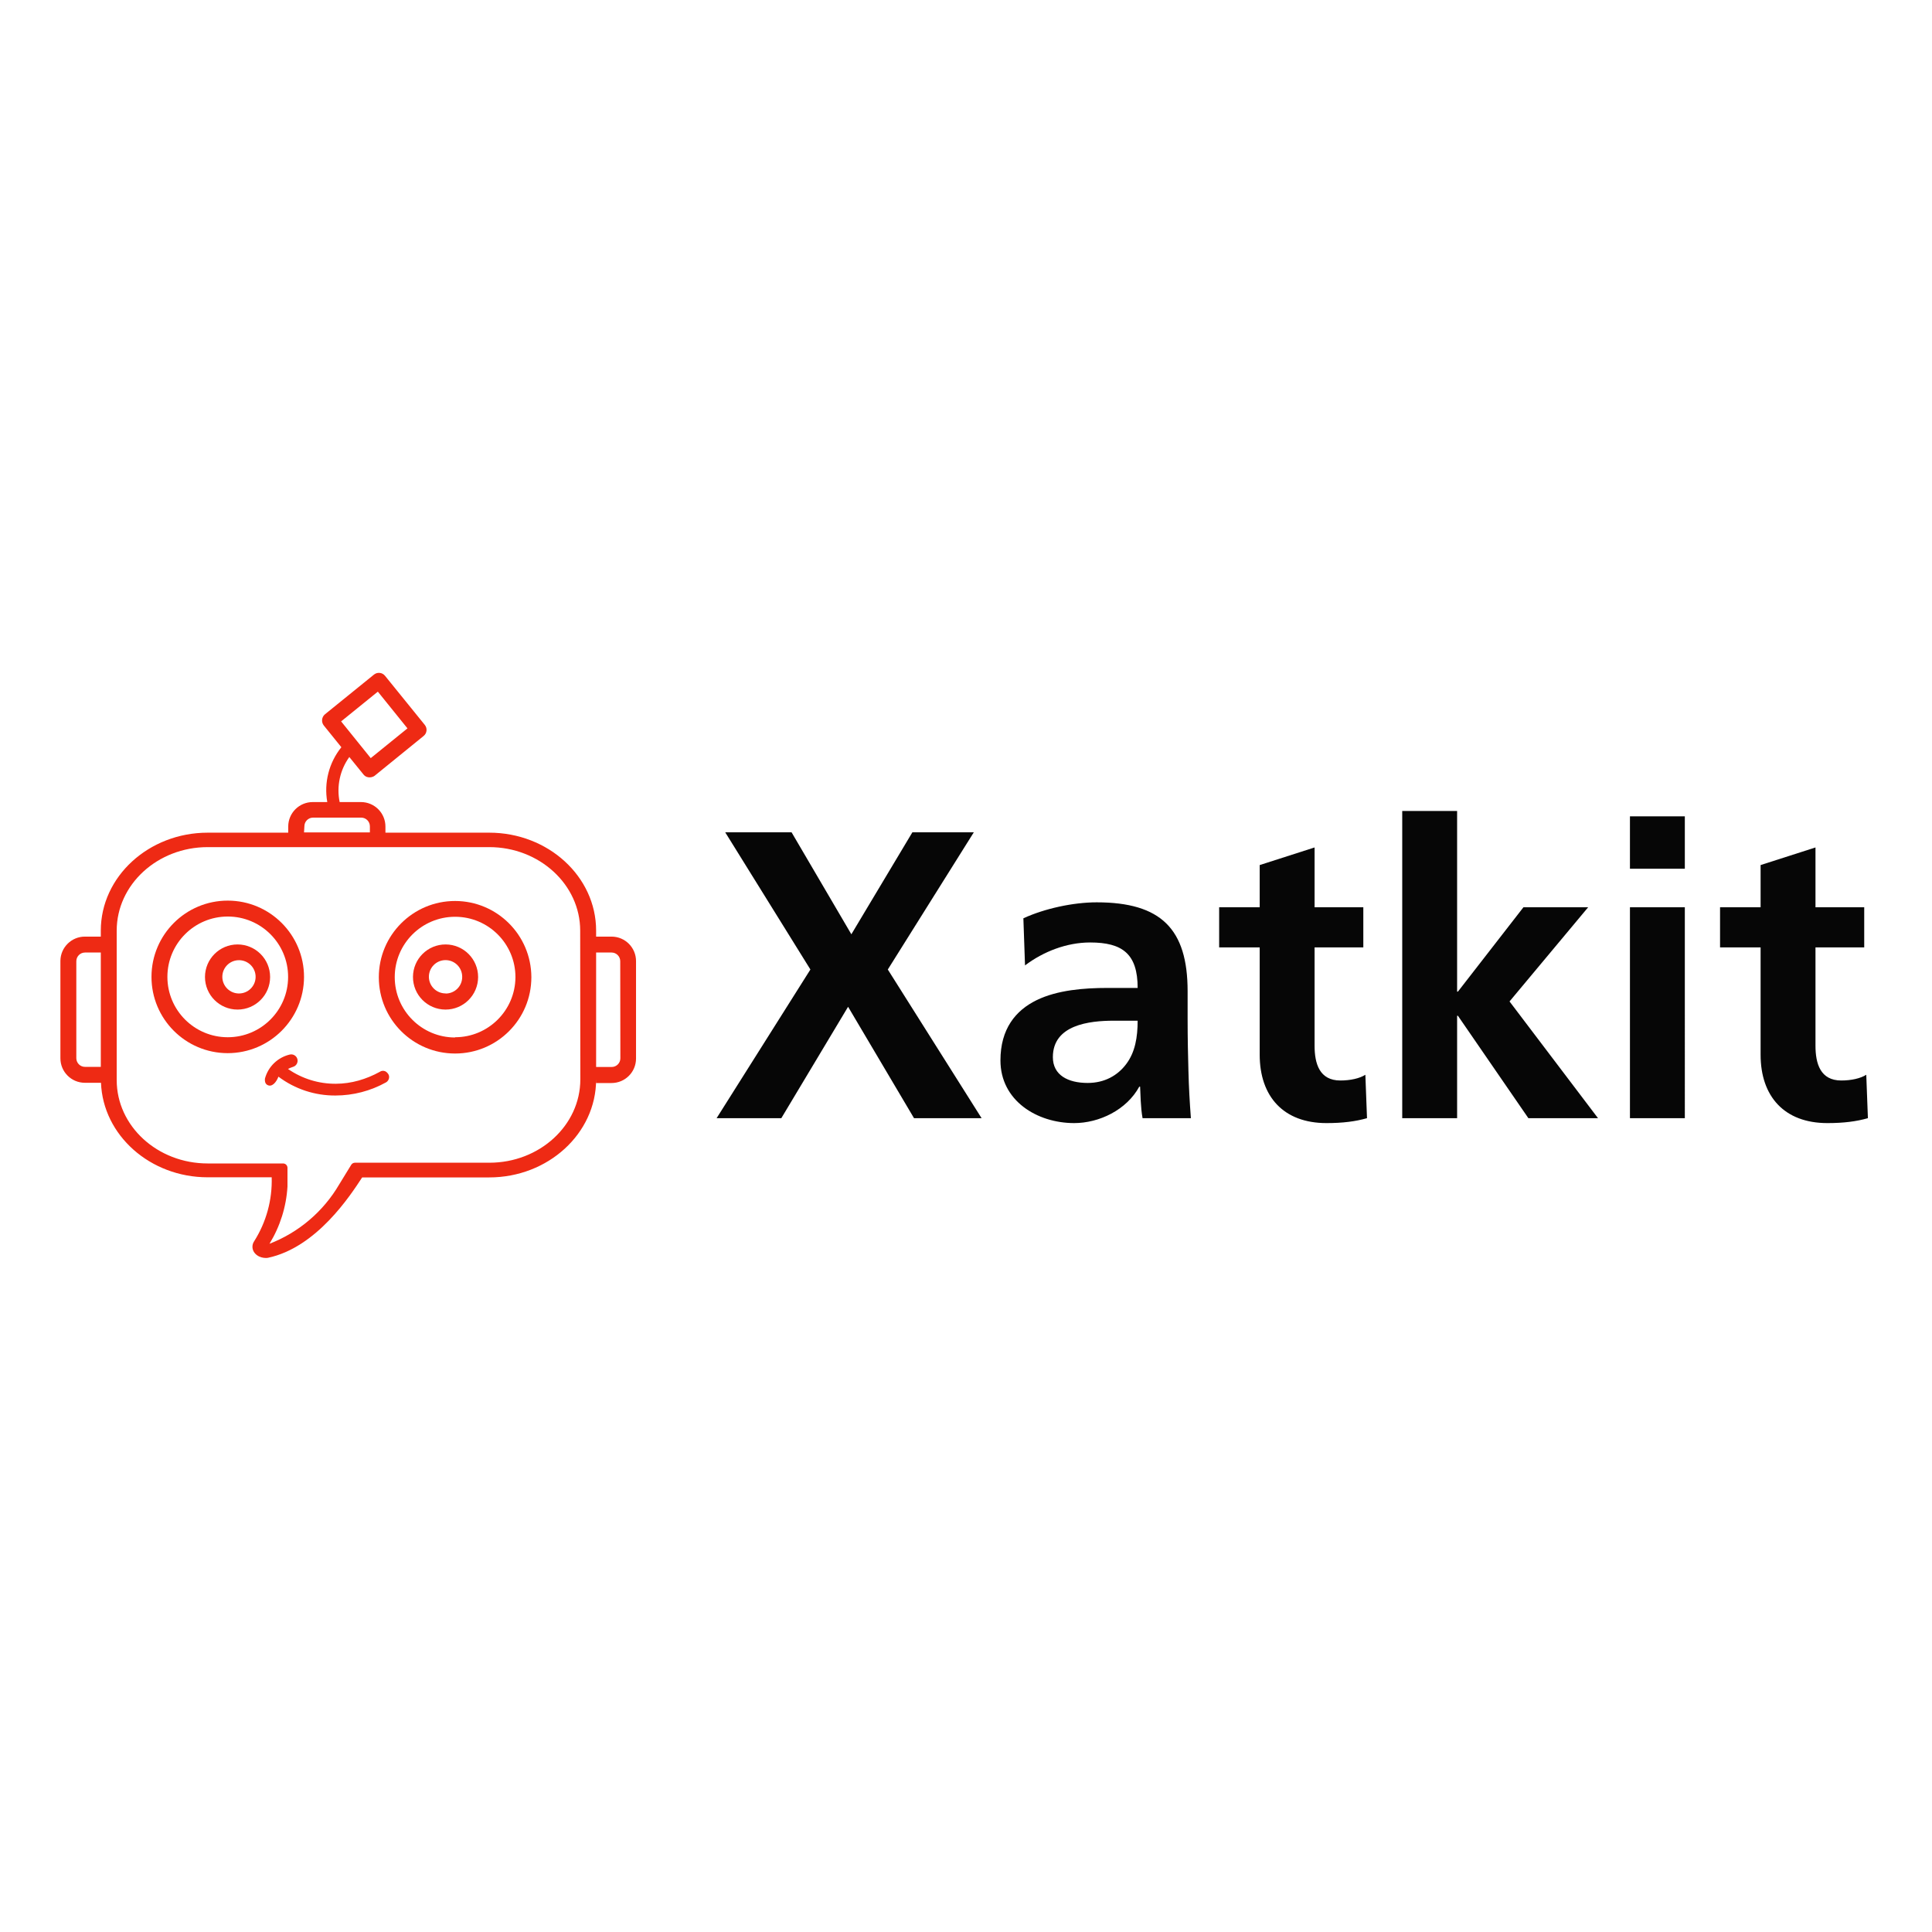 <?xml version="1.0" encoding="UTF-8" standalone="no"?>
<!-- Created with Inkscape (http://www.inkscape.org/) -->

<svg
   xmlns:dc="http://purl.org/dc/elements/1.1/"
   xmlns:cc="http://creativecommons.org/ns#"
   xmlns:rdf="http://www.w3.org/1999/02/22-rdf-syntax-ns#"
   xmlns:svg="http://www.w3.org/2000/svg"
   xmlns="http://www.w3.org/2000/svg"
   xmlns:sodipodi="http://sodipodi.sourceforge.net/DTD/sodipodi-0.dtd"
   xmlns:inkscape="http://www.inkscape.org/namespaces/inkscape"
   width="200"
   height="200"
   viewBox="0 0 52.917 52.917"
   version="1.1"
   id="svg8"
   inkscape:version="0.92.4 (5da689c313, 2019-01-14)"
   sodipodi:docname="logo.svg"
   inkscape:export-filename="D:\data\git\botium-connector-xatkit-dev\logo.png"
   inkscape:export-xdpi="96"
   inkscape:export-ydpi="96">
  <defs
     id="defs2" />
  <sodipodi:namedview
     id="base"
     pagecolor="#ffffff"
     bordercolor="#666666"
     borderopacity="1.0"
     inkscape:pageopacity="0.0"
     inkscape:pageshadow="2"
     inkscape:zoom="2.8"
     inkscape:cx="40.133658"
     inkscape:cy="112.2614"
     inkscape:document-units="mm"
     inkscape:current-layer="g21"
     showgrid="false"
     units="px"
     inkscape:window-width="1920"
     inkscape:window-height="1017"
     inkscape:window-x="1592"
     inkscape:window-y="-8"
     inkscape:window-maximized="1" />
  <g
     inkscape:label="Layer 1"
     inkscape:groupmode="layer"
     id="layer1"
     transform="translate(0,-244.083)">
    <g
       transform="matrix(0.151,0,0,0.151,1.984,262.448)"
       id="g21"
       style="stroke-width:16.185">
      <defs
         id="SvgjsDefs2906" />
      <g
         id="g853"
         transform="matrix(1.044,0,0,1.044,-12.61,0.425)"
         style="stroke-width:15.507">
        <g
           style="fill:#ee2a14;stroke-width:15.507"
           transform="matrix(2.127,0,0,2.127,6.736,-1.524)"
           featureKey="symbolFeature-0"
           id="SvgjsG2907">
          <g
             style="stroke-width:15.507"
             id="g15">
            <path
               style="stroke-width:15.507"
               inkscape:connector-curvature="0"
               id="path3"
               d="m 15.999,22.902 c -1.469,0 -2.66,1.191 -2.66,2.66 0,1.469 1.191,2.66 2.66,2.66 1.469,0 2.66,-1.191 2.66,-2.66 0,-1.469 -1.191,-2.66 -2.66,-2.66 z m 0.233,4 c -0.078,0.007 -0.156,0.007 -0.233,0 -0.748,-0.064 -1.303,-0.723 -1.238,-1.471 0.057,-0.659 0.579,-1.182 1.238,-1.238 0.748,-0.064 1.407,0.49 1.471,1.238 0.064,0.748 -0.49,1.407 -1.238,1.471 z" />
            <path
               style="stroke-width:15.507"
               inkscape:connector-curvature="0"
               id="path5"
               d="m 32.999,22.902 c -1.469,-0.005 -2.664,1.181 -2.67,2.65 -0.005,1.469 1.181,2.664 2.65,2.67 1.469,0.006 2.664,-1.181 2.67,-2.65 6.1e-5,-0.003 6.1e-5,-0.007 6.1e-5,-0.01 0,-1.465 -1.185,-2.655 -2.65,-2.66 z m 1.35,2.65 c 0.006,0.746 -0.594,1.354 -1.34,1.36 -0.003,6.1e-5 -0.007,6.1e-5 -0.01,6.1e-5 v -0.01 c -0.751,0.005 -1.364,-0.599 -1.37,-1.35 -0.005,-0.751 0.599,-1.364 1.35,-1.37 0.751,-0.005 1.364,0.599 1.37,1.35 6.1e-5,0.007 6.1e-5,0.013 0,0.02 z" />
            <path
               style="stroke-width:15.507"
               inkscape:connector-curvature="0"
               id="path7"
               d="m 21.429,25.562 c 0.006,-3.441 -2.779,-6.234 -6.22,-6.24 -3.441,-0.006 -6.234,2.779 -6.24,6.22 -0.006,3.441 2.779,6.234 6.22,6.24 0.003,0 0.007,0 0.01,0 3.435,-0.005 6.219,-2.785 6.23,-6.22 z m -6.23,4.92 c -2.723,0 -4.93,-2.207 -4.93,-4.93 0,-2.723 2.207,-4.93 4.93,-4.93 2.723,0 4.93,2.207 4.93,4.93 0,0.003 0,0.007 0,0.01 -0.005,2.719 -2.211,4.92 -4.93,4.92 z" />
            <path
               style="stroke-width:15.507"
               inkscape:connector-curvature="0"
               id="path9"
               d="m 33.769,19.352 c -3.441,0 -6.23,2.789 -6.23,6.23 0,3.441 2.789,6.23 6.23,6.23 3.441,-6.1e-5 6.23,-2.789 6.23,-6.23 0,-0.007 -6.1e-5,-0.013 -6.1e-5,-0.02 -0.016,-3.431 -2.799,-6.205 -6.23,-6.21 z m 4.93,6.23 c -0.016,2.711 -2.219,4.9 -4.93,4.9 v 0.02 c -2.723,-6.1e-5 -4.93,-2.207 -4.93,-4.93 0,-2.723 2.207,-4.93 4.93,-4.93 2.723,0 4.93,2.207 4.93,4.93 0,0.003 0,0.007 0,0.01 z" />
            <path
               style="stroke-width:15.507"
               inkscape:connector-curvature="0"
               id="path11"
               d="m 27.609,33.312 c -1.107,0.605 -2.308,0.964 -3.57,0.97 -1.4,0.012 -2.77,-0.411 -3.92,-1.21 0.132,-0.068 0.269,-0.124 0.41,-0.17 0.276,-0.08 0.435,-0.369 0.355,-0.645 -0.08,-0.276 -0.369,-0.435 -0.645,-0.355 -0.971,0.24 -1.736,0.986 -2,1.95 -0.022,0.146 -0.015,0.4 0.181,0.519 0.387,0.234 0.755,-0.226 0.919,-0.669 1.342,1.011 2.98,1.552 4.66,1.54 1.449,-0.002 2.874,-0.374 4.14,-1.08 0.235,-0.146 0.321,-0.465 0.16,-0.69 -0.32,-0.445 -0.69,-0.16 -0.69,-0.16 z" />
            <path
               style="stroke-width:15.507"
               inkscape:connector-curvature="0"
               id="path13"
               d="m 46.559,22.262 c -0.003,0 -0.007,-6.1e-5 -0.01,-6.1e-5 h -1.26 v -0.49 c 0,-4.42 -3.92,-8 -8.73,-8 h -8.48 v -0.5 c 0,-1.105 -0.895,-2 -2,-2 h -1.74 C 24.076,9.989 24.363,8.654 25.129,7.592 l 1.16,1.43 c 0.309,0.372 0.77,0.215 0.91,0.1 l 4,-3.25 c 0.276,-0.221 0.32,-0.624 0.098,-0.9 -0.003,-0.003 -0.006,-0.007 -0.008,-0.01 l -3.24,-4 C 27.831,0.684 27.429,0.635 27.151,0.853 c -0.004,0.003 -0.008,0.006 -0.012,0.009 l -4,3.24 c -0.276,0.231 -0.316,0.64 -0.09,0.92 l 1.43,1.77 c -1.012,1.257 -1.431,2.891 -1.15,4.48 h -1.19 c -1.105,0 -2,0.895 -2,2 v 0.5 H 13.559 c -4.81,0 -8.73,3.59 -8.73,8 v 0.49 H 3.549 c -1.104,-0.011 -2.009,0.875 -2.02,1.98 -1.221e-4,0.01 -1.221e-4,0.02 -6.1e-5,0.03 v 7.93 c 0,1.105 0.895,2 2,2 h 1.315 c 0.163,4.28 4.008,7.72 8.714,7.72 h 5.23 c 0.055,1.844 -0.443,3.662 -1.43,5.22 -0.214,0.308 -0.185,0.724 0.07,1 0.417,0.461 1.04,0.36 1.04,0.36 4,-0.84 6.76,-5.12 7.71,-6.57 H 36.559 c 4.81,0 8.73,-3.59 8.73,-8 v 0.29 h 1.26 c 1.105,0 2,-0.895 2,-2 v -7.95 c 0.006,-1.105 -0.885,-2.004 -1.99,-2.01 z M 24.459,4.682 l 3,-2.43 2.42,3 -3,2.43 z m -3,8.57 c 0,-0.392 0.318,-0.71 0.71,-0.71 h 3.93 c 0.392,0 0.71,0.318 0.71,0.71 v 0.5 H 21.429 Z M 3.549,32.902 c -0.392,0.006 -0.714,-0.308 -0.72,-0.7 -6.1e-5,-0.003 -6.1e-5,-0.007 -6.1e-5,-0.01 v -7.92 c -6.1e-5,-0.392 0.318,-0.71 0.71,-0.71 0.003,0 1.29,1.23e-4 1.29,1.23e-4 v 9.34 z m 33.02,7.83 h -10.98 c -0.124,0 -0.24,0.065 -0.305,0.171 l -0.986,1.609 c -1.295,2.21 -3.301,3.916 -5.69,4.84 0.865,-1.413 1.37,-3.016 1.47,-4.67 v -1.533 c 0,-0.197 -0.16,-0.357 -0.357,-0.357 h -6.163 c -4.1,0 -7.43,-3.05 -7.43,-6.81 V 21.772 c 0,-3.76 3.33,-6.82 7.43,-6.82 h 23 c 4.1,0 7.43,3.06 7.43,6.82 L 43.999,33.922 c 10e-7,3.76 -3.33,6.81 -7.43,6.81 z m 9.99,-7.82 h -1.27 v -9.35 h 1.26 c 0.392,0 0.71,0.318 0.71,0.71 l 0.01,7.93 c 0,0.392 -0.318,0.71 -0.71,0.71 z" />
          </g>
        </g>
        <g
           style="fill:#060606;stroke-width:15.507"
           transform="matrix(1.779,0,0,1.779,123.289,6.213)"
           featureKey="nameFeature-0"
           id="SvgjsG2908">
          <path
             style="stroke-width:15.507"
             inkscape:connector-curvature="0"
             id="path18"
             d="M 0.4,40 9.56,25.48 1.24,12.08 h 6.48 l 5.84,9.96 5.96,-9.96 h 6 l -8.4,13.4 9.16,14.52 h -6.6 L 13.24,29.12 6.72,40 Z m 30.12,-14.92 -0.16,-4.6 c 2.08,-0.96 4.88,-1.56 7.16,-1.56 6.28,0 8.88,2.6 8.88,8.68 v 2.64 c 0,2.08 0.04,3.64 0.08,5.16 0.04,1.56 0.12,3 0.24,4.6 H 42 c -0.2,-1.08 -0.2,-2.44 -0.24,-3.08 h -0.08 c -1.24,2.28 -3.92,3.56 -6.36,3.56 -3.64,0 -7.2,-2.2 -7.2,-6.12 0,-3.08 1.48,-4.88 3.52,-5.88 2.04,-1 4.68,-1.2 6.92,-1.2 h 2.96 c 0,-3.32 -1.48,-4.44 -4.64,-4.44 -2.28,0 -4.56,0.88 -6.36,2.24 z m 2.72,8.96 c 0,1.76 1.48,2.52 3.4,2.52 1.64,0 2.92,-0.72 3.76,-1.84 0.88,-1.16 1.12,-2.64 1.12,-4.24 H 39.2 c -2.4,0 -5.96,0.4 -5.96,3.56 z M 53.44,33.8 V 23.32 H 49.48 V 19.4 h 3.96 v -4.12 l 5.36,-1.72 v 5.84 h 4.76 v 3.92 H 58.8 v 9.6 c 0,1.76 0.48,3.4 2.52,3.4 0.96,0 1.88,-0.2 2.44,-0.56 L 63.92,40 c -1.12,0.32 -2.36,0.48 -3.96,0.48 -4.2,0 -6.52,-2.6 -6.52,-6.68 z M 67.36,40 V 10 h 5.36 v 17.64 h 0.08 l 6.4,-8.24 h 6.32 l -7.68,9.2 8.64,11.4 h -6.8 L 72.8,30 H 72.72 V 40 Z M 89.6,40 V 19.4 h 5.36 V 40 Z m 0,-24.36 v -5.12 h 5.36 v 5.12 z M 102.36,33.8 V 23.32 H 98.4 V 19.4 h 3.96 v -4.12 l 5.36,-1.72 v 5.84 h 4.76 v 3.92 h -4.76 v 9.6 c 0,1.76 0.48,3.4 2.52,3.4 0.96,0 1.88,-0.2 2.44,-0.56 l 0.16,4.24 c -1.12,0.32 -2.36,0.48 -3.96,0.48 -4.2,0 -6.52,-2.6 -6.52,-6.68 z" />
        </g>
      </g>
    </g>
  </g>
</svg>
